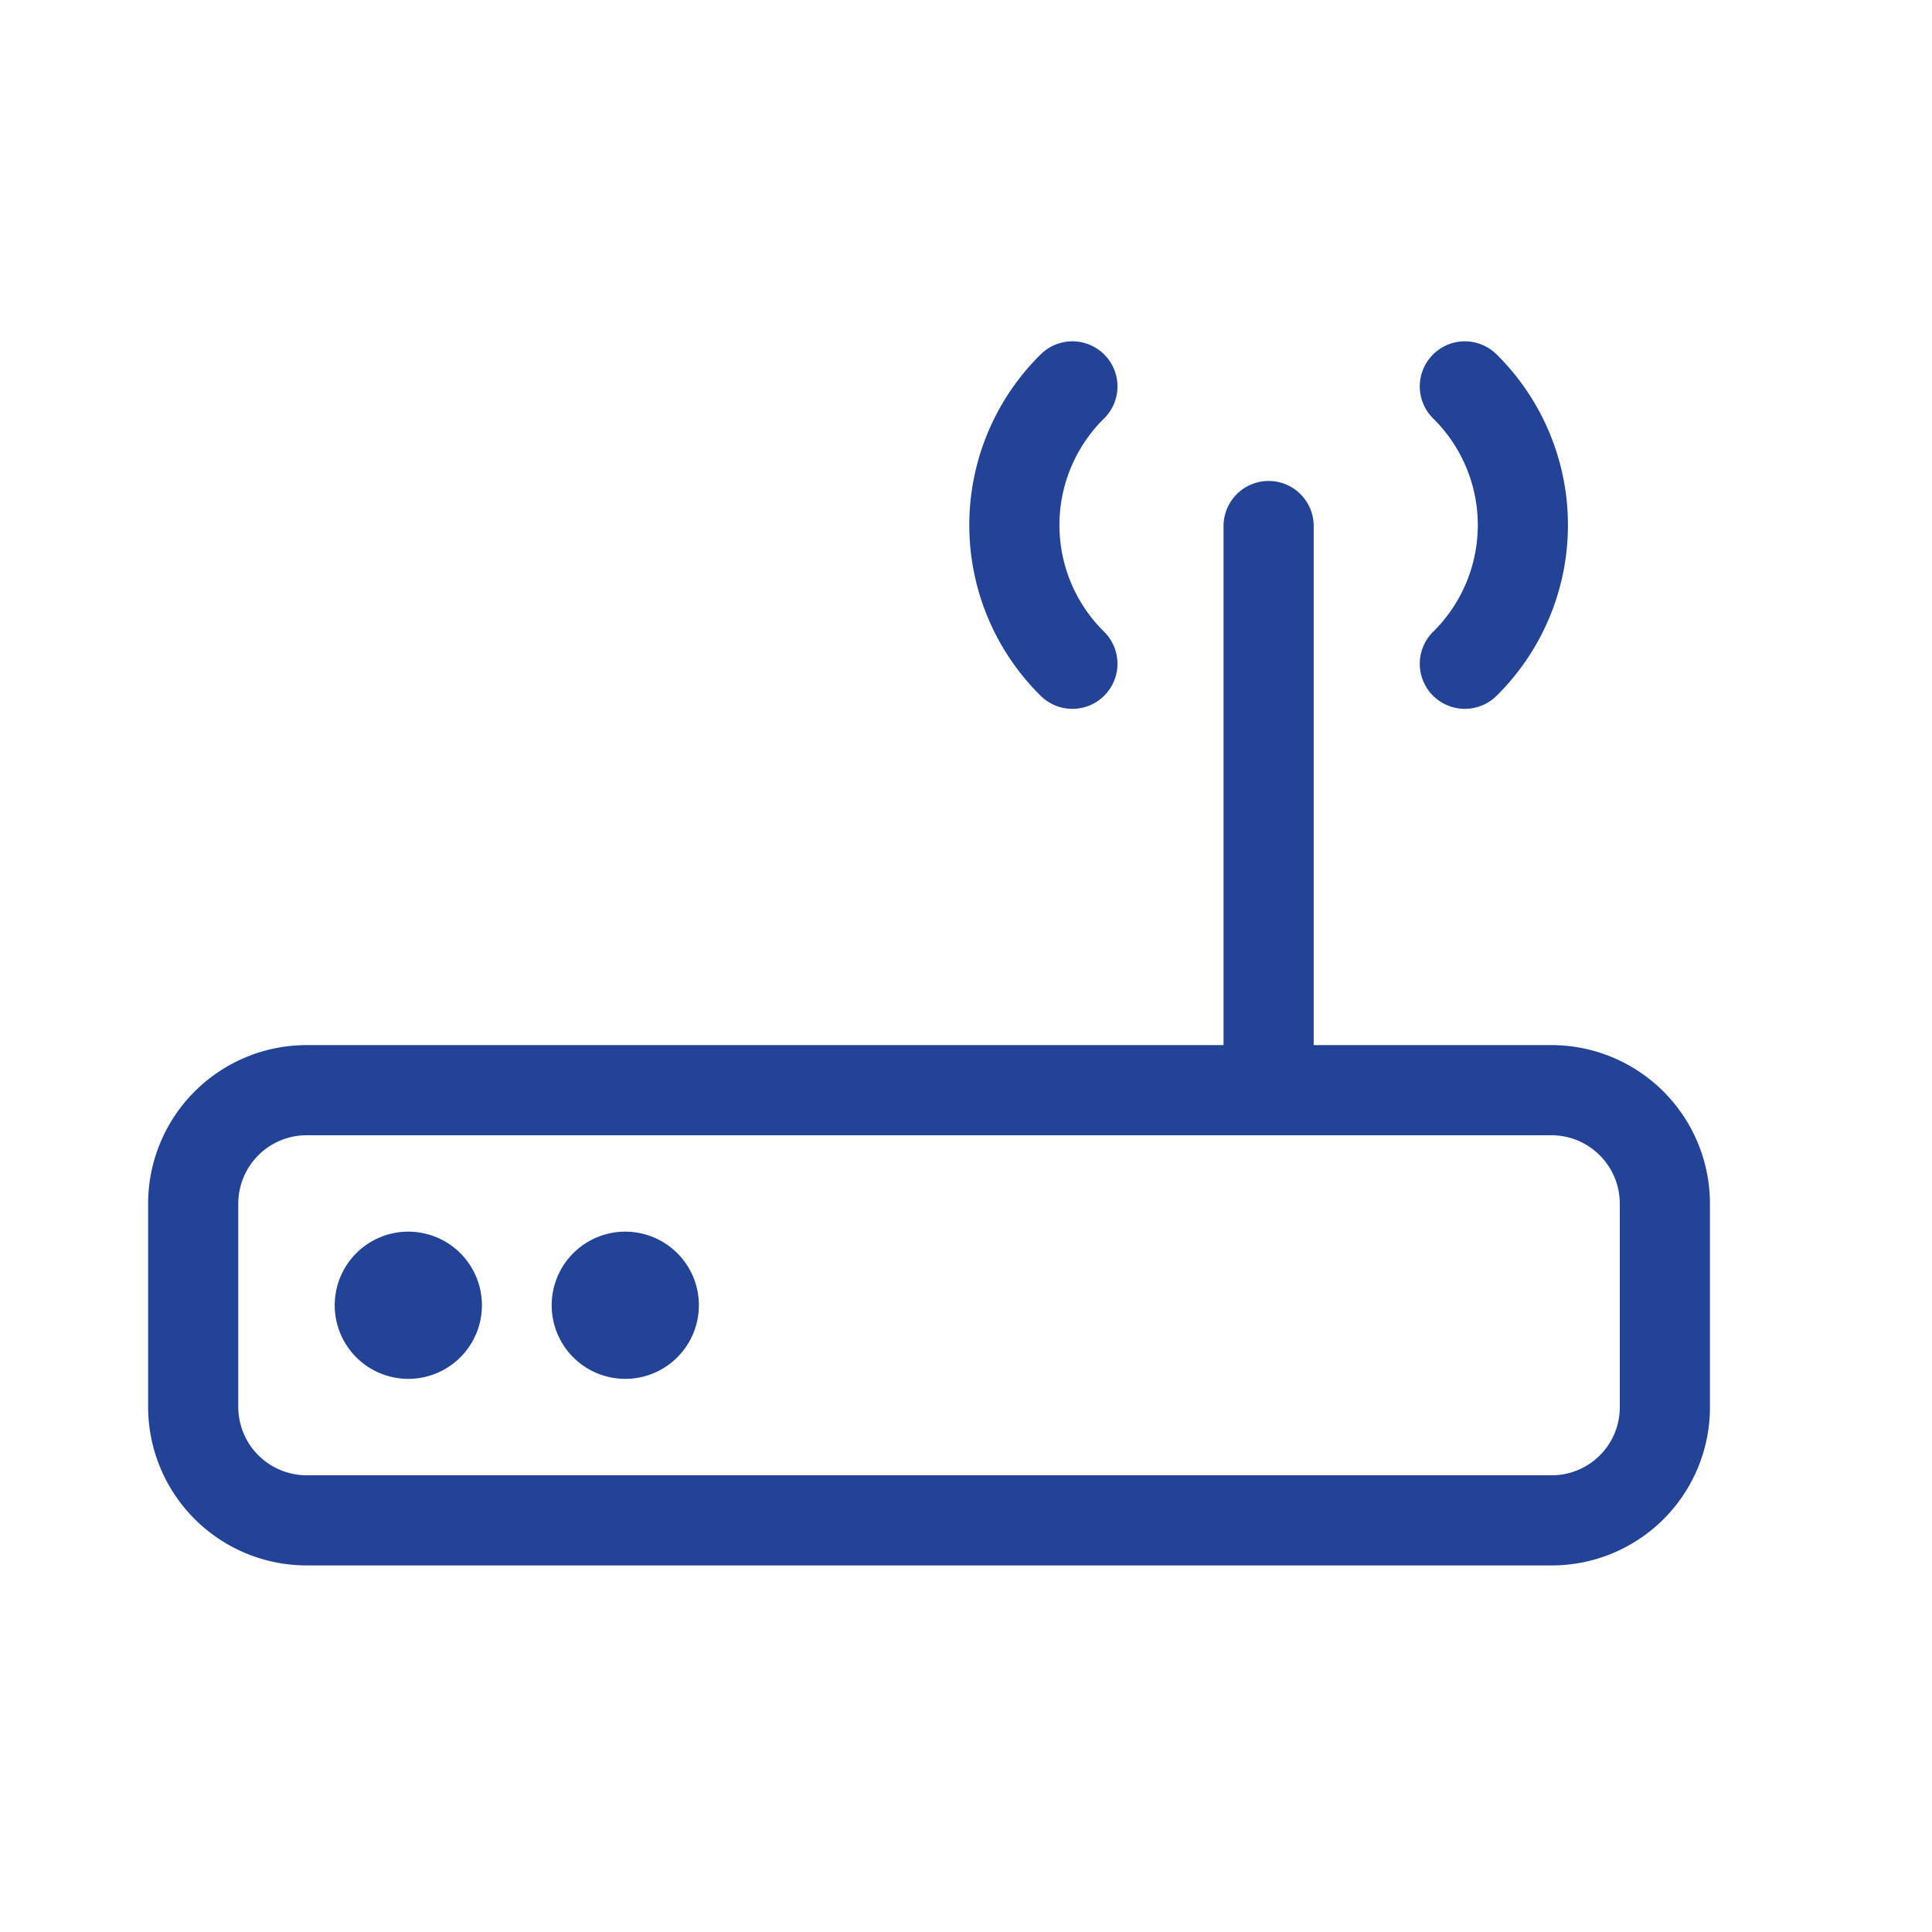 <svg id="Layer_1" data-name="Layer 1" xmlns="http://www.w3.org/2000/svg" viewBox="0 0 30 30"><defs><style>.cls-1,.cls-3{fill:none;stroke:#234496;stroke-miterlimit:10;stroke-width:1.4px;}.cls-2{fill:#234496;}.cls-3{stroke-linecap:round;}</style></defs><path class="cls-1" d="M24.094,23.608H4.758A1.763,1.763,0,0,1,3,21.85V18.686a1.763,1.763,0,0,1,1.758-1.758h19.336a1.763,1.763,0,0,1,1.758,1.758v3.193A1.757,1.757,0,0,1,24.094,23.608Z"/><path class="cls-2" d="M6.34,19.125a1.143,1.143,0,1,1-.437.087A1.132,1.132,0,0,1,6.34,19.125Z"/><path class="cls-2" d="M9.709,19.125a1.143,1.143,0,1,1-.437.087A1.132,1.132,0,0,1,9.709,19.125Z"/><line class="cls-3" x1="19.699" y1="8.168" x2="19.699" y2="16.928"/><path class="cls-3" d="M16.652,10.307A3.024,3.024,0,0,1,16.652,6"/><path class="cls-3" d="M22.746,6a3.024,3.024,0,0,1,0,4.307"/></svg>